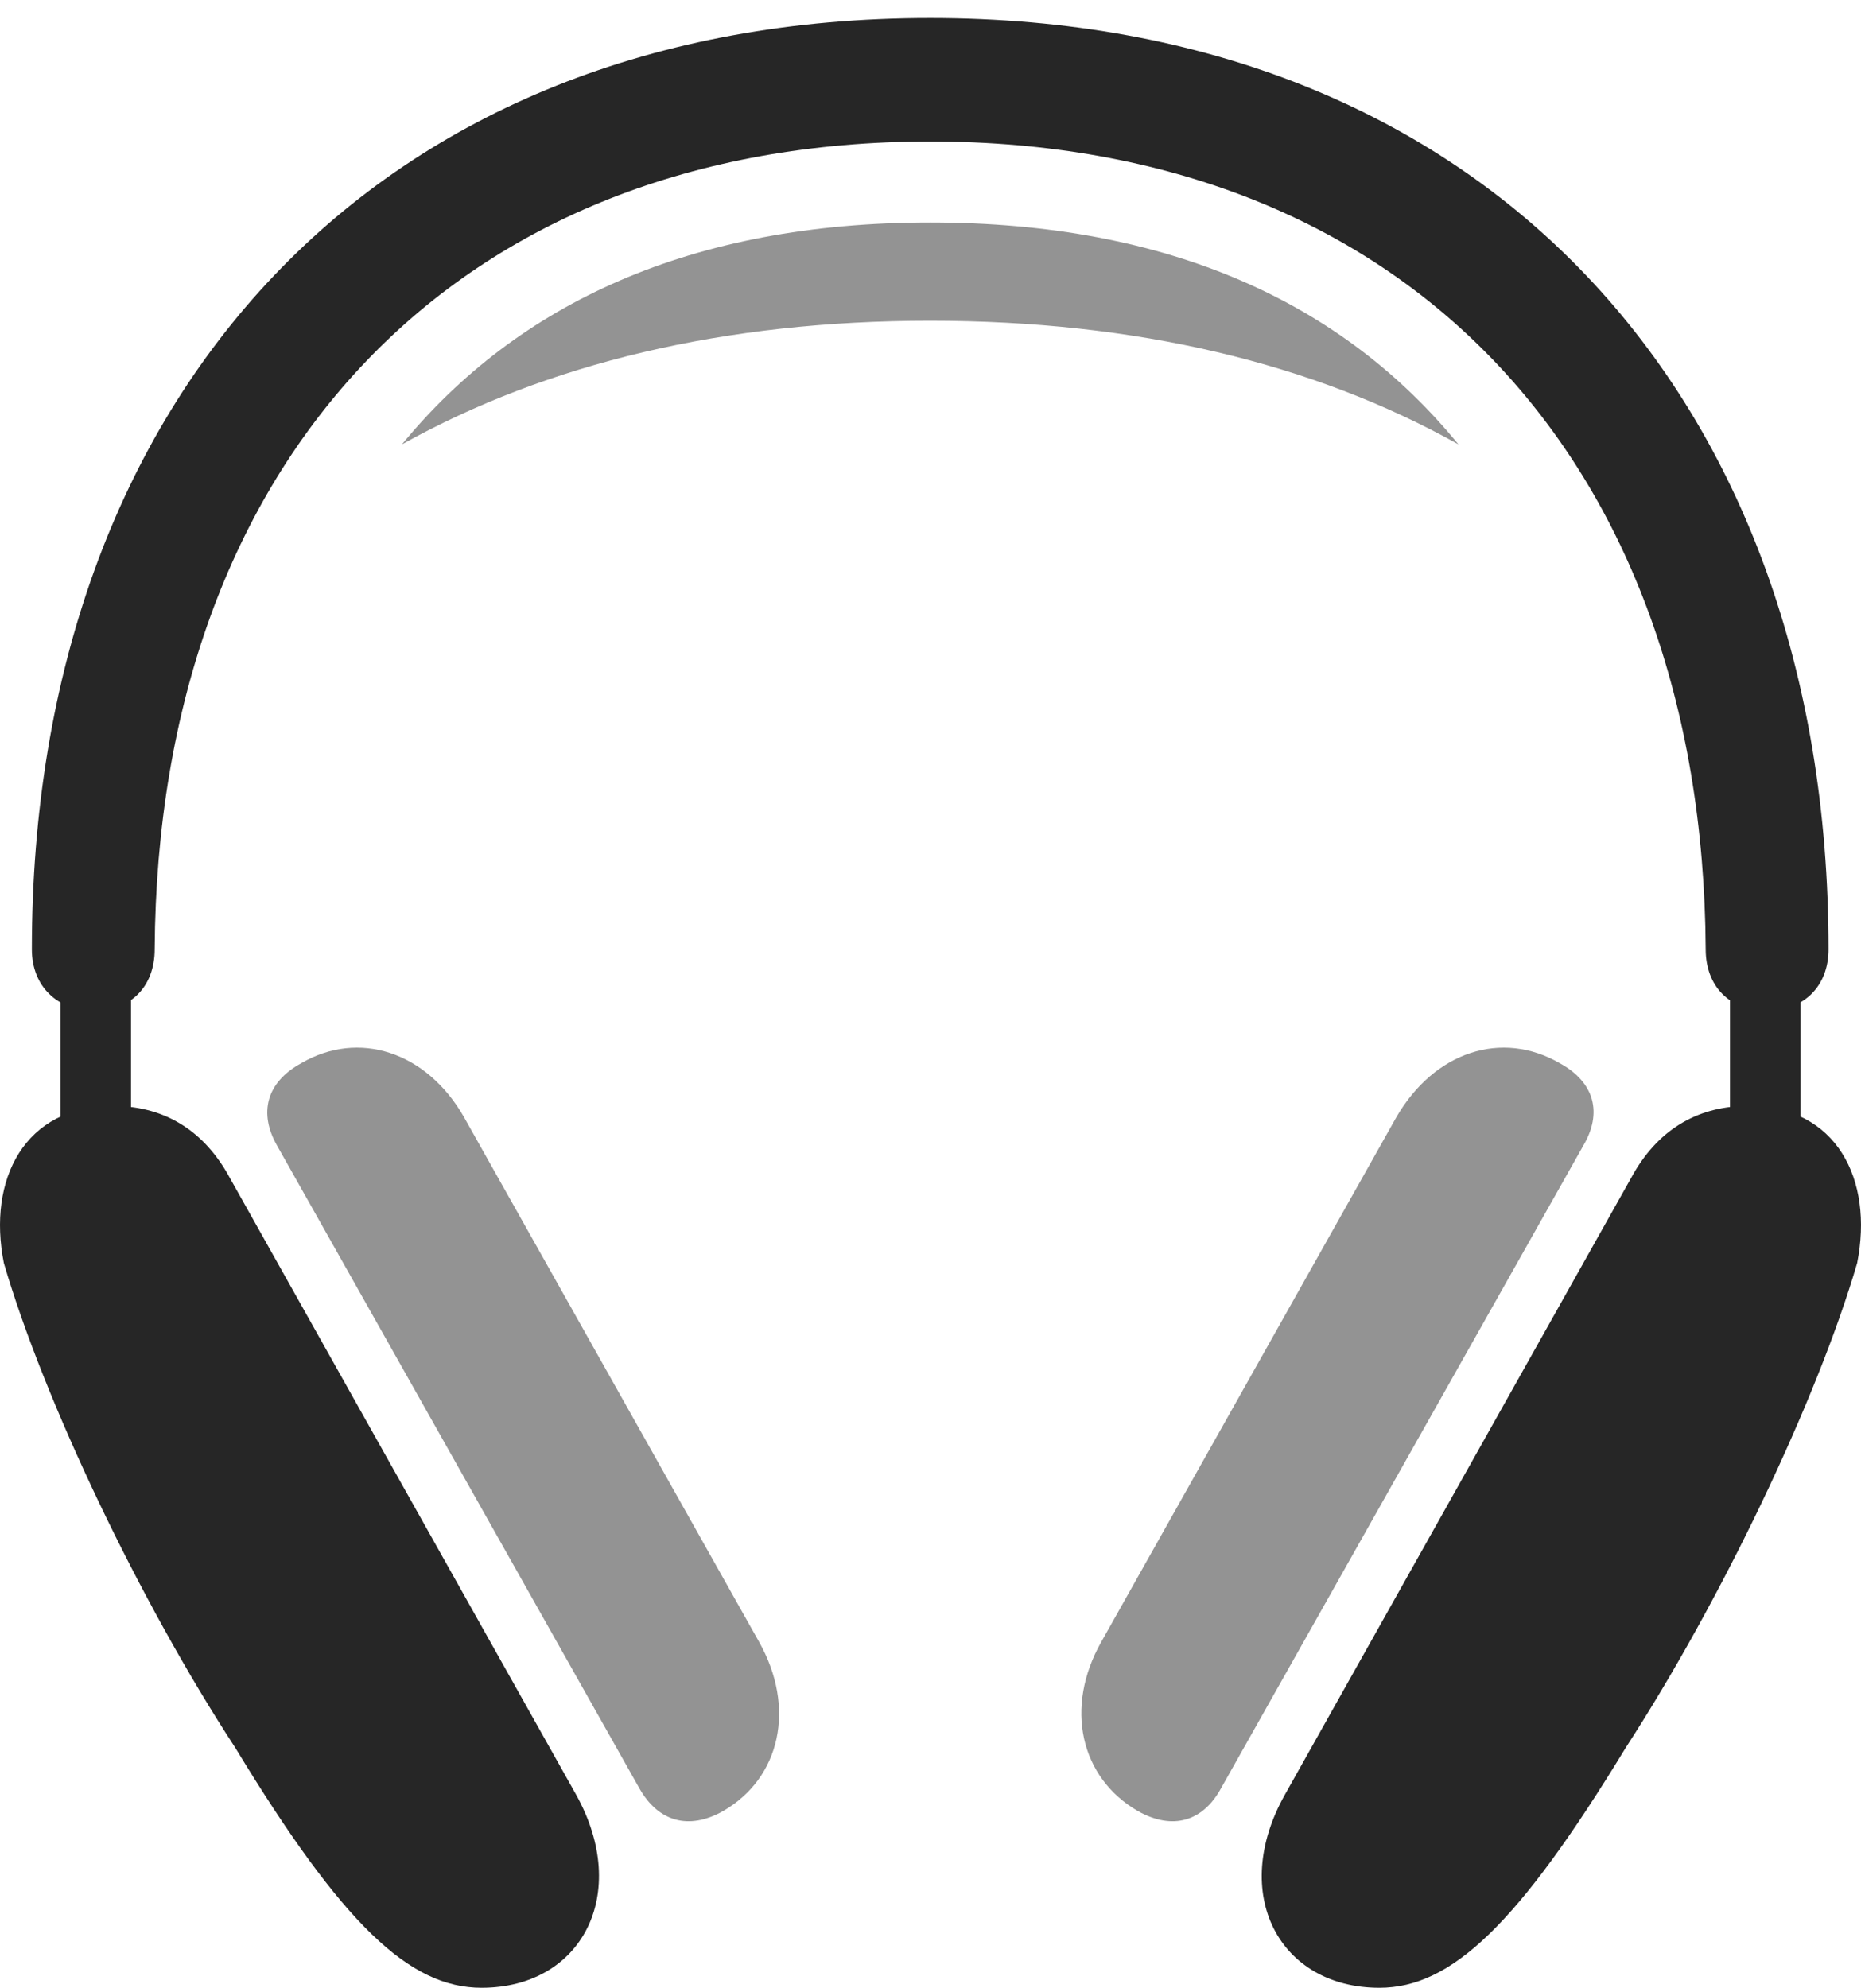 <?xml version="1.0" encoding="UTF-8"?>
<!--Generator: Apple Native CoreSVG 232.5-->
<!DOCTYPE svg
PUBLIC "-//W3C//DTD SVG 1.1//EN"
       "http://www.w3.org/Graphics/SVG/1.1/DTD/svg11.dtd">
<svg version="1.1" xmlns="http://www.w3.org/2000/svg" xmlns:xlink="http://www.w3.org/1999/xlink" width="100.064" height="106.856">
 <g>
  <rect height="106.856" opacity="0" width="100.064" x="0" y="0"/>
  <path d="M3.252 61.451L7.044 61.451L7.044 51.379L3.252 51.379ZM25.893 106.856C31.285 106.856 33.936 101.801 30.979 96.48L12.217 63.069C10.791 60.611 8.659 59.451 6.063 59.451C1.322 59.451-0.684 63.398 0.206 67.894C2.363 75.279 7.526 86.115 12.655 93.96C18.431 103.473 22.02 106.856 25.893 106.856ZM96.812 61.451L96.812 51.379L93.02 51.379L93.02 61.451ZM74.171 106.856C78.029 106.856 81.618 103.473 87.408 93.96C92.505 86.115 97.701 75.279 99.858 67.894C100.748 63.398 98.742 59.451 94.001 59.451C91.404 59.451 89.273 60.611 87.846 63.069L69.085 96.48C66.094 101.801 68.778 106.856 74.171 106.856ZM1.713 51.033C1.713 53.025 3.087 54.336 5.064 54.336C7.041 54.336 8.317 53.025 8.317 51.033C8.47 24.639 24.583 7.607 50.008 7.607C75.481 7.607 91.56 24.639 91.713 51.033C91.713 53.025 93.008 54.336 95 54.336C96.977 54.336 98.318 53.025 98.318 51.033C98.318 21.238 79.728 0.969 50.008 0.969C20.302 0.969 1.713 21.238 1.713 51.033Z" fill="#000000" fill-opacity="0.85"/>
  <path d="M38.858 97.37C41.983 95.579 42.798 91.783 40.811 88.256L24.947 60.051C22.929 56.523 19.28 55.36 16.204 57.151C14.3 58.192 13.906 59.847 14.898 61.586L34.386 96.149C35.396 97.922 37.018 98.395 38.858 97.37ZM61.206 97.37C63.046 98.395 64.668 97.922 65.644 96.149L85.132 61.586C86.158 59.847 85.764 58.192 83.86 57.151C80.75 55.36 77.135 56.523 75.084 60.051L59.219 88.256C57.217 91.783 58.081 95.579 61.206 97.37ZM21.613 23.888C29.439 19.527 38.966 17.242 50.008 17.242C61.098 17.242 70.625 19.527 78.417 23.888C72.218 16.305 62.905 11.961 50.008 11.961C37.159 11.961 27.846 16.305 21.613 23.888Z" fill="#000000" fill-opacity="0.425"/>
 </g>
</svg>
